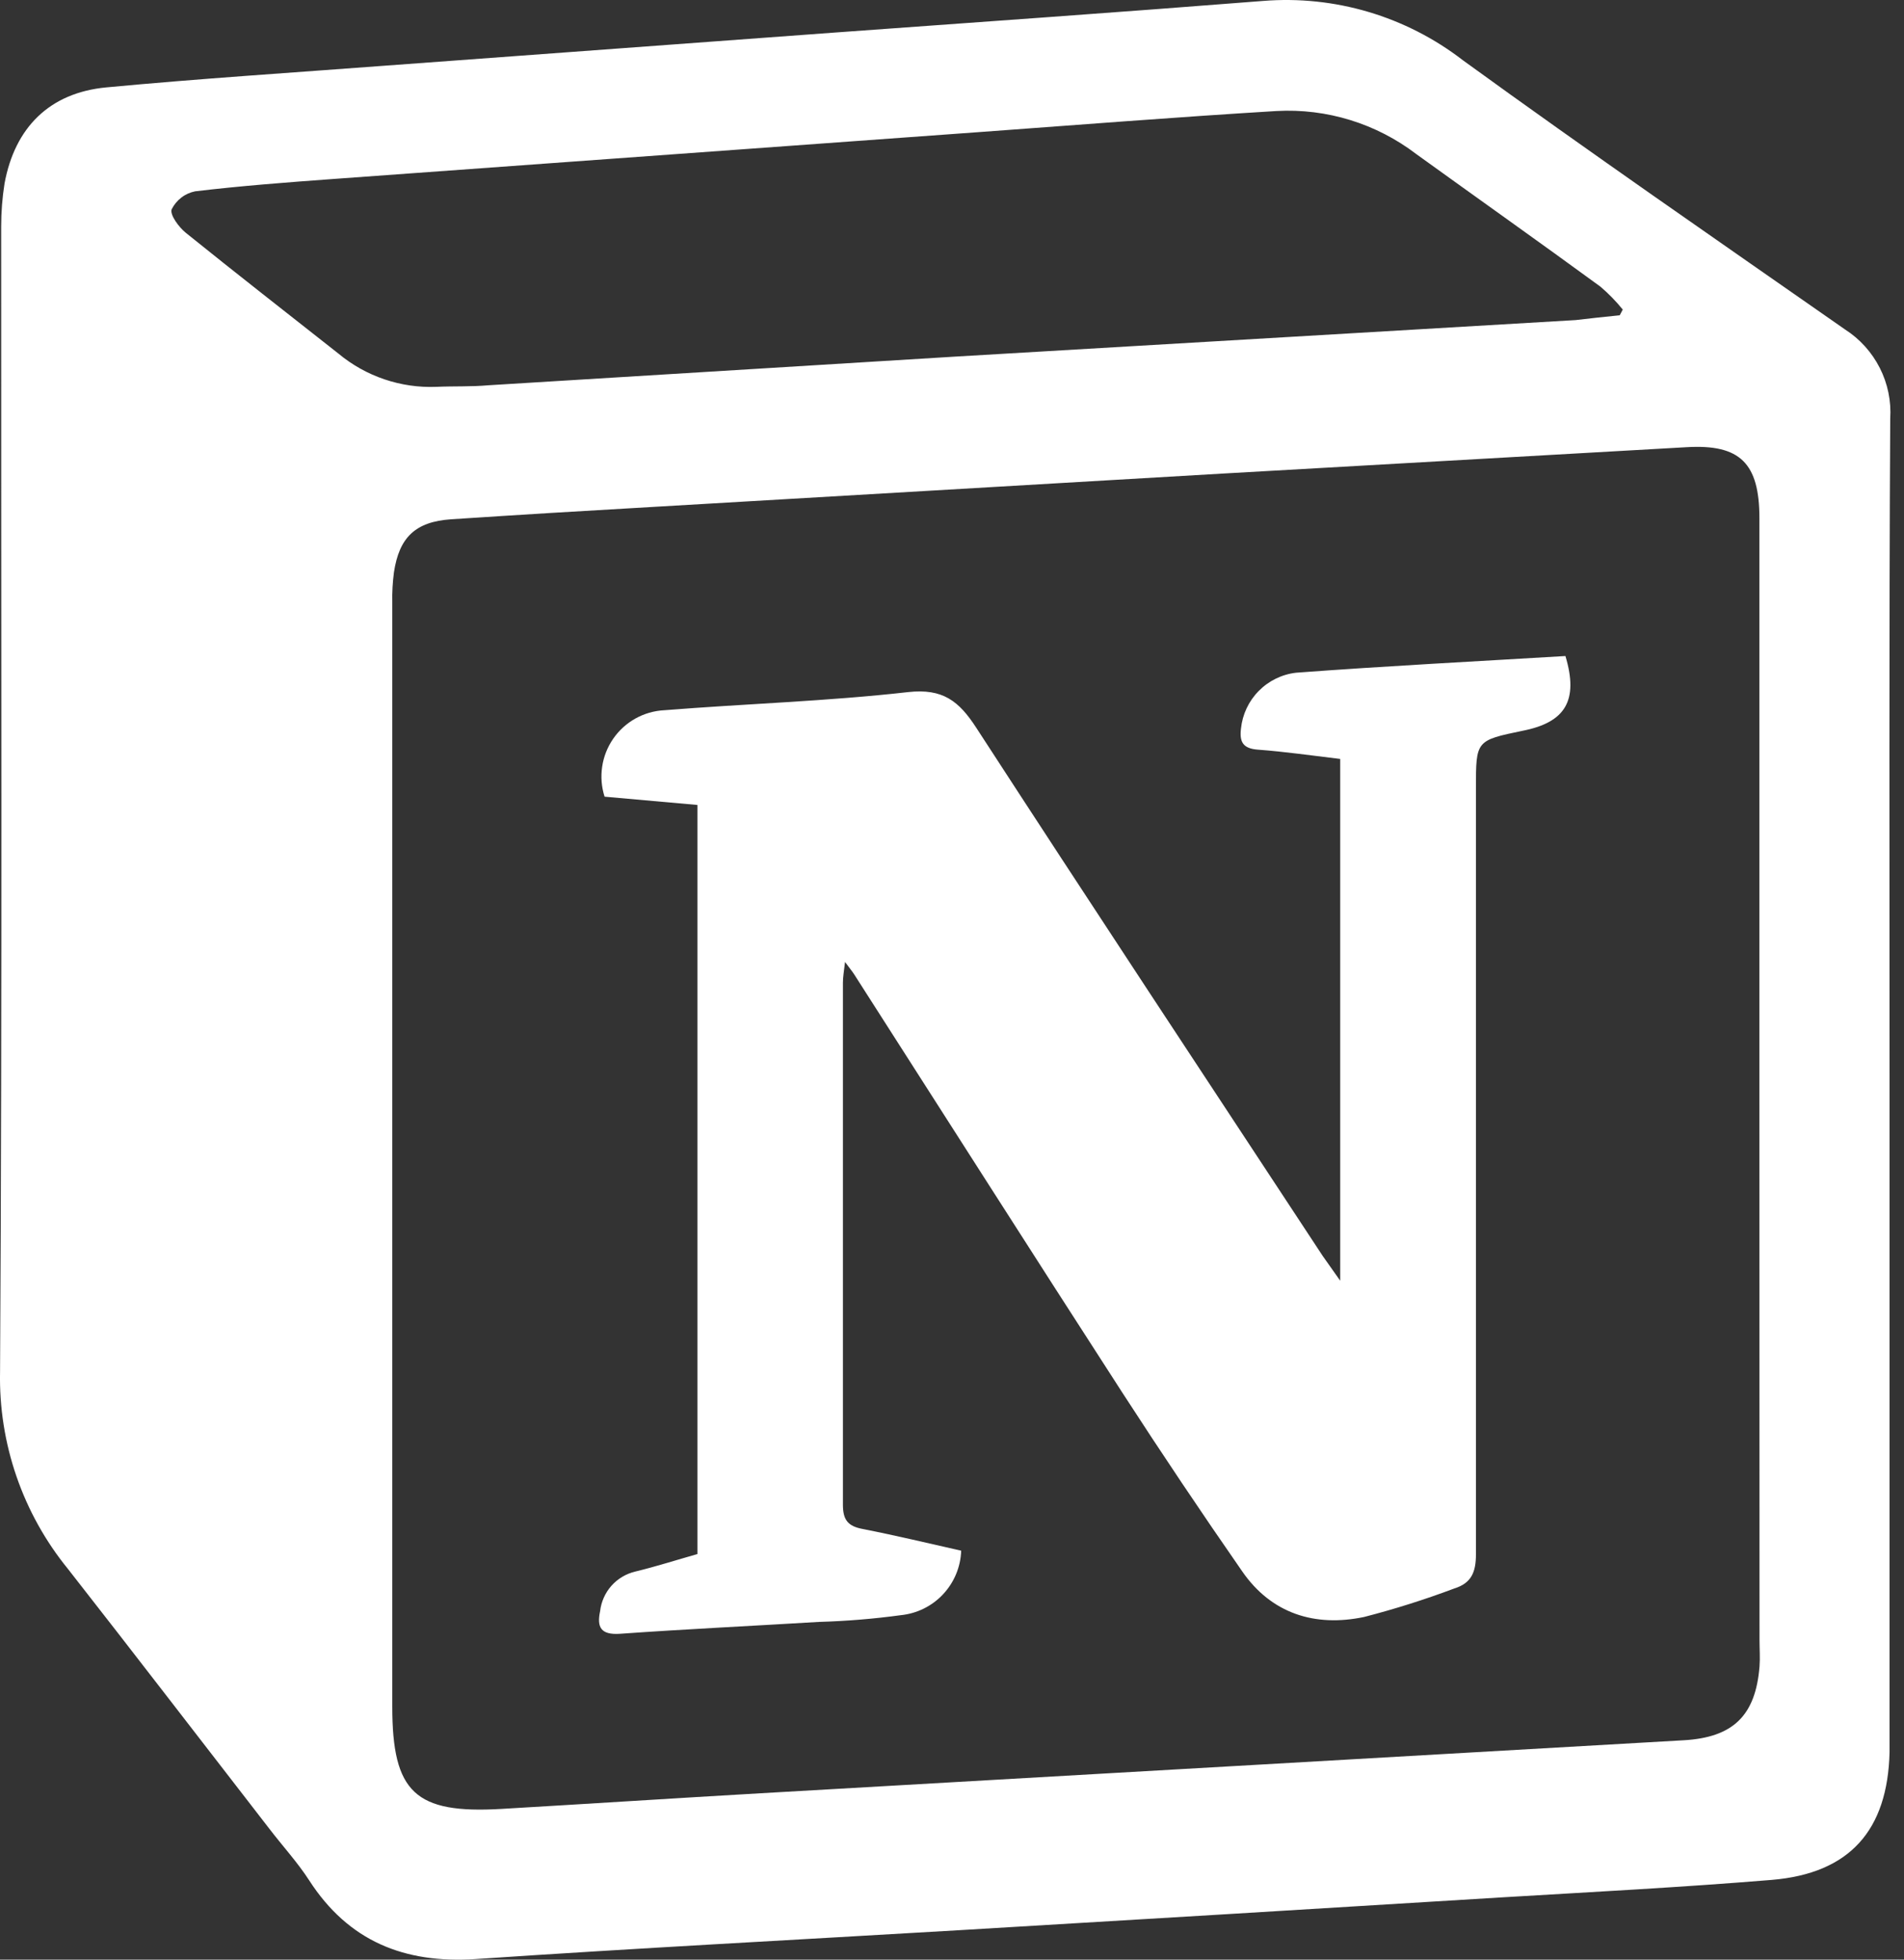<svg width="34" height="35" viewBox="0 0 34 35" fill="none" xmlns="http://www.w3.org/2000/svg">
<rect x="0" y="0" width="34" height="35" fill="#333333" stroke="none"/>
<path d="M33.742 19.308V31.296C33.708 32.69 33.032 33.46 31.636 33.576C30.034 33.708 28.424 33.792 26.816 33.888C23.576 34.088 20.336 34.284 17.095 34.476C14.225 34.646 11.355 34.796 8.489 34.99C7.221 35.072 6.223 34.672 5.521 33.584C5.313 33.262 5.047 32.972 4.811 32.664C3.611 31.116 2.421 29.564 1.215 28.024C0.405 27.03 -0.026 25.78 0.001 24.498C0.041 17.678 0.017 10.863 0.021 4.045C0.021 3.787 0.041 3.531 0.081 3.277C0.265 2.277 0.885 1.657 1.897 1.561C3.553 1.405 5.235 1.297 6.905 1.171L14.885 0.583C17.441 0.397 19.997 0.219 22.552 0.017C23.834 -0.087 25.107 0.291 26.124 1.077C28.376 2.711 30.664 4.291 32.948 5.885C33.212 6.054 33.426 6.292 33.568 6.572C33.71 6.852 33.774 7.165 33.754 7.479C33.732 11.421 33.742 15.364 33.742 19.308ZM31.418 19.462V9.255C31.418 8.271 31.072 7.931 30.118 7.987L21.818 8.459L11.639 9.055C10.443 9.123 9.247 9.196 8.051 9.275C7.417 9.319 7.129 9.599 7.035 10.22C7.011 10.4 7.001 10.581 7.005 10.761V30.48C7.005 32.014 7.413 32.398 8.953 32.308C10.493 32.218 12.031 32.118 13.587 32.028L30.064 31.082C30.948 31.032 31.35 30.642 31.42 29.764C31.432 29.61 31.42 29.456 31.42 29.292L31.418 19.462ZM28.924 5.631L28.978 5.529C28.857 5.38 28.724 5.243 28.578 5.119C27.486 4.321 26.382 3.539 25.292 2.753C24.578 2.207 23.692 1.933 22.794 1.983C21.006 2.091 19.223 2.233 17.435 2.363L5.947 3.197C5.123 3.257 4.289 3.321 3.485 3.417C3.395 3.435 3.31 3.473 3.238 3.529C3.165 3.585 3.106 3.657 3.065 3.739C3.031 3.837 3.193 4.057 3.319 4.159C4.219 4.885 5.135 5.599 6.043 6.315C6.533 6.723 7.159 6.935 7.795 6.909C8.105 6.895 8.415 6.909 8.723 6.881L17.059 6.369L28.134 5.717C28.398 5.686 28.662 5.657 28.924 5.631Z" fill="white"/>
<path d="M23.932 22.874V13.555C23.428 13.495 22.946 13.425 22.46 13.389C22.194 13.369 22.132 13.249 22.16 13.015C22.186 12.761 22.297 12.524 22.476 12.342C22.655 12.16 22.891 12.044 23.144 12.015C24.75 11.895 26.356 11.813 27.954 11.717C28.192 12.511 27.954 12.901 27.194 13.051C26.356 13.225 26.356 13.225 26.356 14.075V27.764C26.356 28.082 26.272 28.276 25.972 28.37C25.443 28.569 24.905 28.739 24.358 28.88C23.48 29.064 22.702 28.82 22.18 28.062C21.453 27.015 20.743 25.956 20.05 24.886C18.442 22.398 16.854 19.901 15.256 17.407C15.224 17.355 15.18 17.305 15.09 17.181C15.07 17.353 15.052 17.451 15.052 17.553V26.872C15.052 27.146 15.14 27.258 15.404 27.308C15.996 27.424 16.586 27.566 17.164 27.696C17.154 27.986 17.039 28.263 16.84 28.475C16.642 28.687 16.373 28.819 16.084 28.848C15.599 28.914 15.111 28.954 14.622 28.968C13.438 29.04 12.255 29.096 11.072 29.18C10.726 29.204 10.656 29.06 10.716 28.778C10.735 28.609 10.806 28.45 10.918 28.323C11.031 28.196 11.181 28.107 11.347 28.068C11.719 27.978 12.086 27.86 12.454 27.756V14.377L10.796 14.229C10.741 14.056 10.726 13.873 10.753 13.694C10.779 13.514 10.847 13.344 10.95 13.194C11.053 13.045 11.188 12.922 11.347 12.833C11.505 12.745 11.681 12.694 11.863 12.685C13.312 12.569 14.772 12.525 16.218 12.361C16.836 12.293 17.124 12.521 17.434 12.999C19.48 16.151 21.554 19.291 23.62 22.432L23.932 22.874Z" fill="white"/>
</svg>
